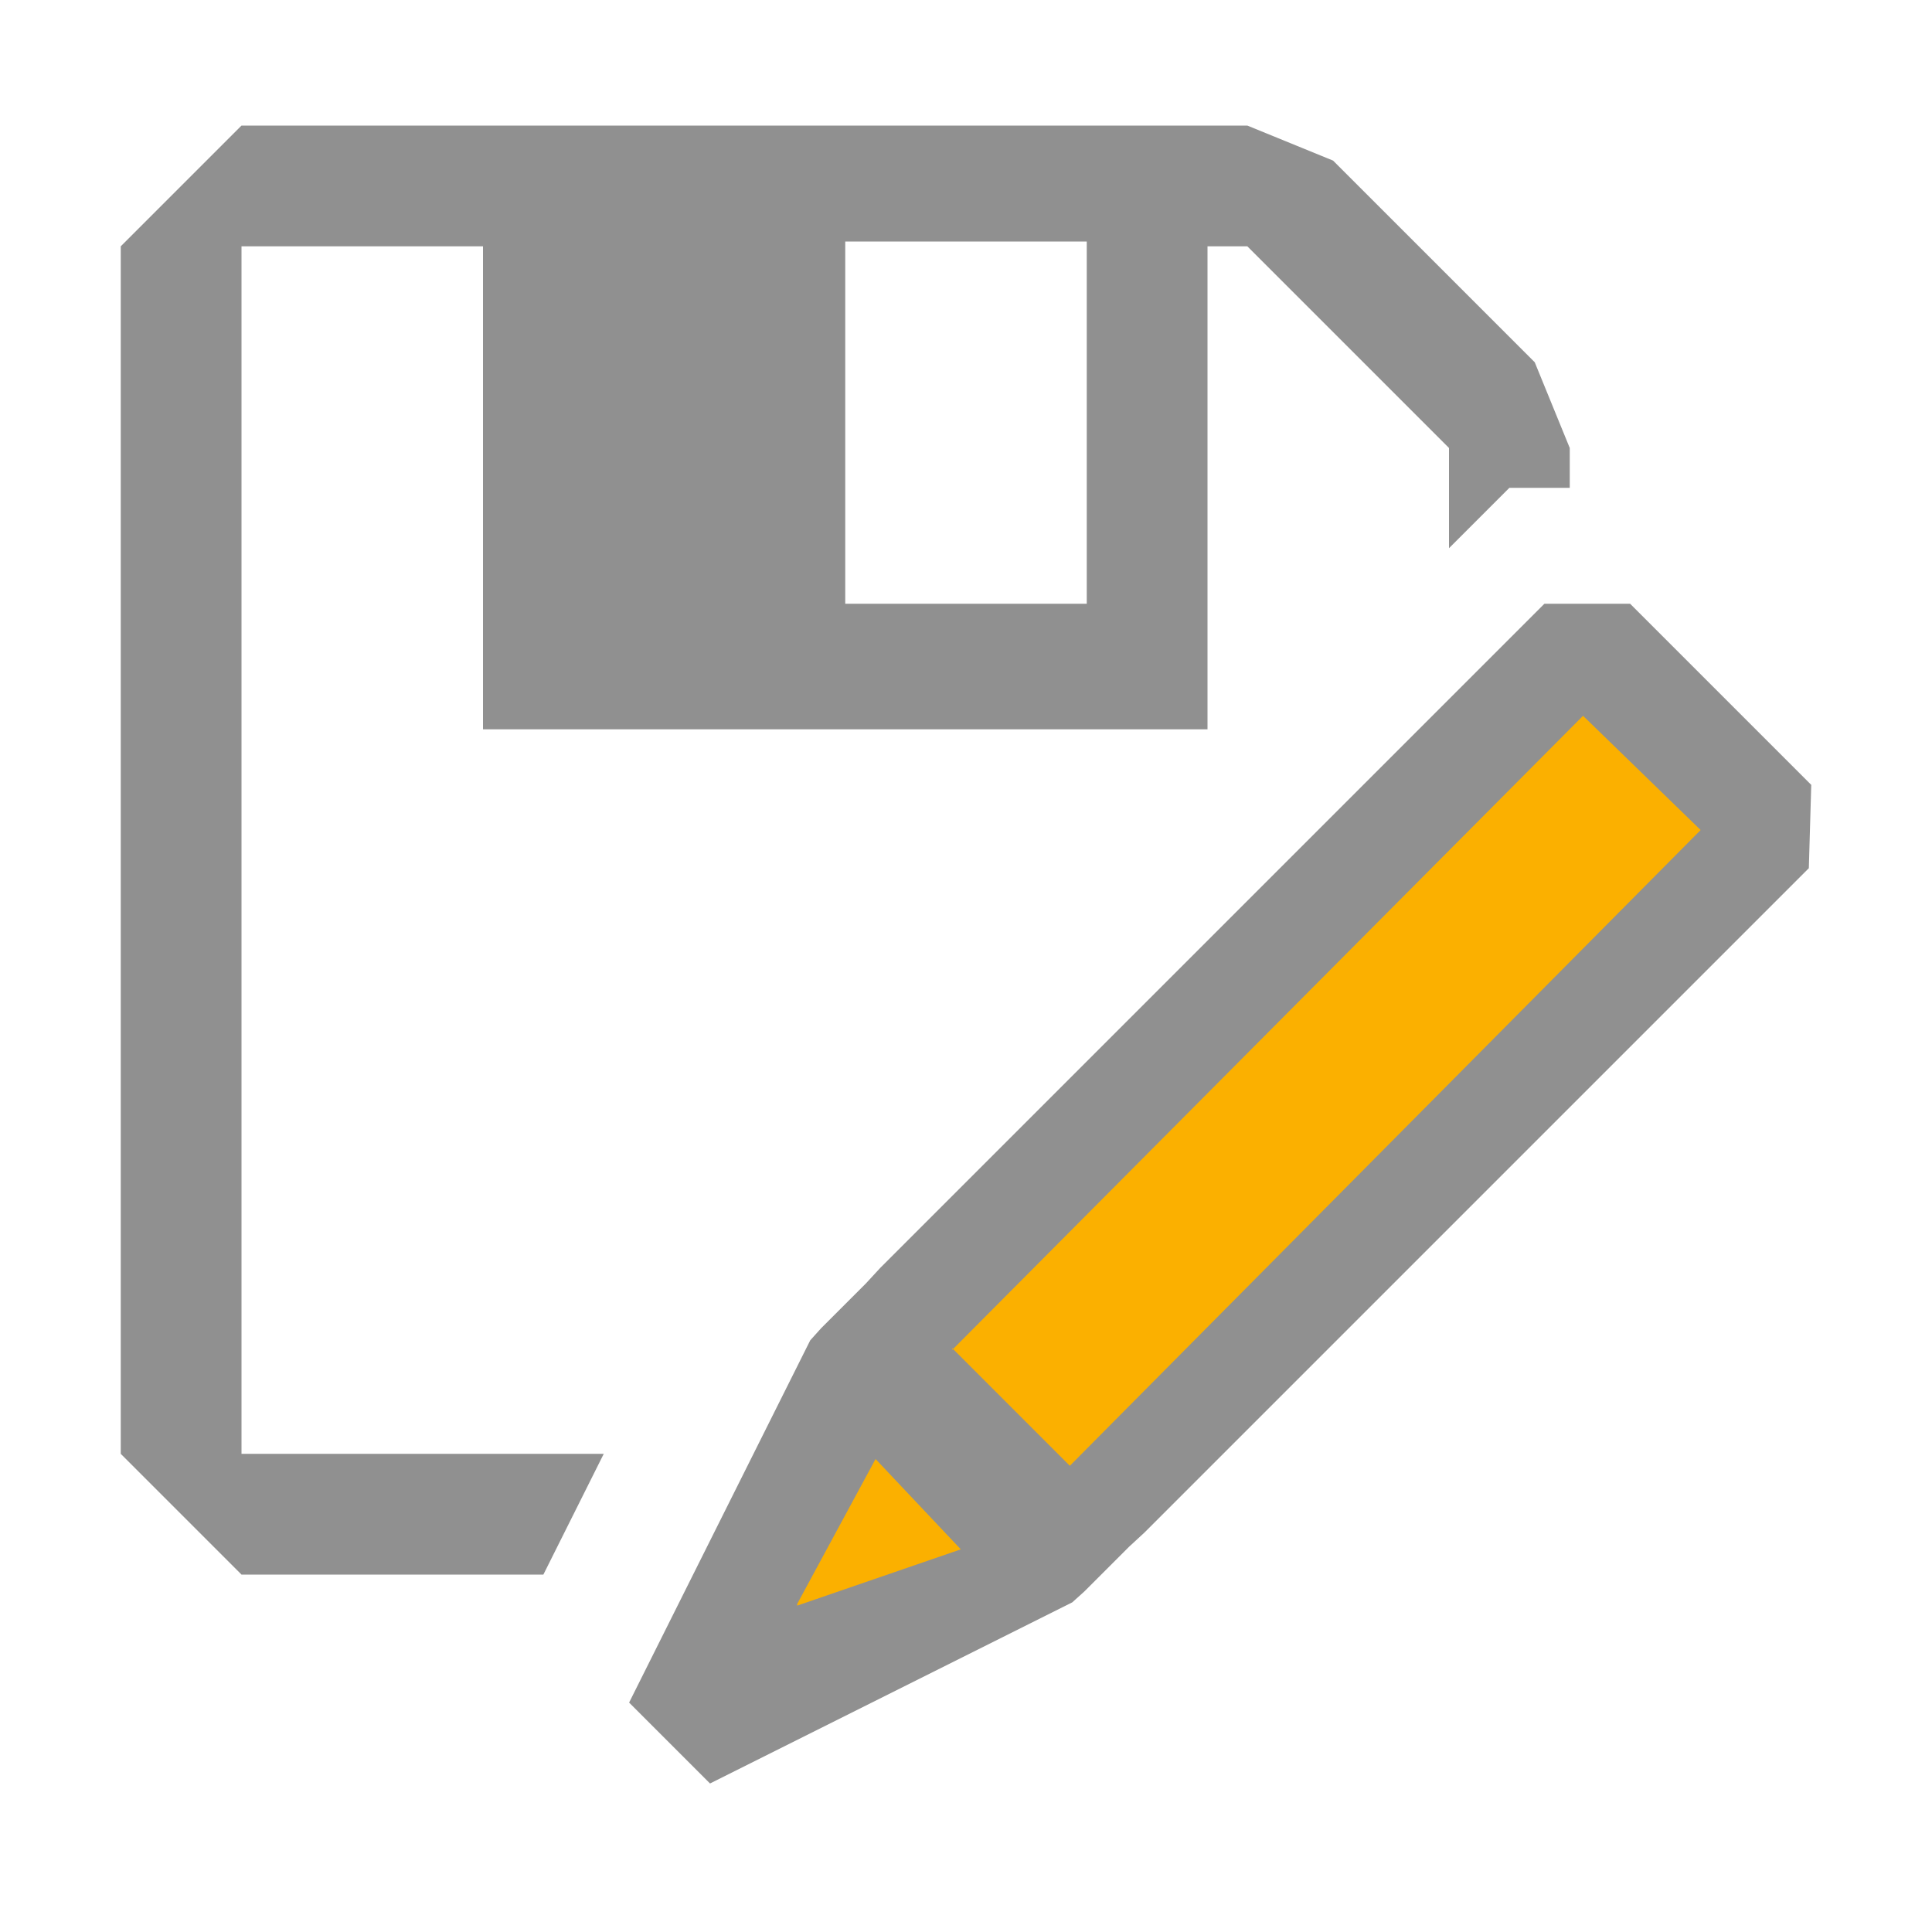 <?xml version="1.0" encoding="utf-8"?>
<svg width="16" height="16" viewBox="0 0 16 16" fill="none" xmlns="http://www.w3.org/2000/svg">
  <path fill-rule="evenodd" clip-rule="evenodd" d="M11.04 1.33L12.71 3L13 3.71V4.04H12.5L12 4.54V3.71L10.33 2.04H10V6.04H4V2.04H2V12.04H5L4.5 13.04H2L1 12.04V2.04L2 1.04H10.33L11.04 1.33ZM7 5H9V2H7V5ZM13.5 5L15 6.5L14.98 7.19L9.48 12.69L9.35 12.81L8.98 13.18L8.88 13.27L5.88 14.77L5.21 14.1L6.71 11.1L6.8 11L7.17 10.63L7.29 10.5L12.79 5H13.5ZM7.28 12.24L6.76 13.24L7.8 12.76L7.28 12.24ZM7.97 11.21L8.76 12L13.91 6.85L13.12 6.06L7.97 11.21Z" style="fill: rgb(144, 144, 144);"/>
  <polygon points="7.886 11.179 13.11 5.928 14.084 6.874 8.86 12.139 7.886 11.165" style="fill: rgb(251, 176, 0);"/>
  <polygon points="6.602 13.283 7.251 12.083 7.957 12.831 6.602 13.297" style="fill: rgb(251, 176, 0);"/>
</svg>